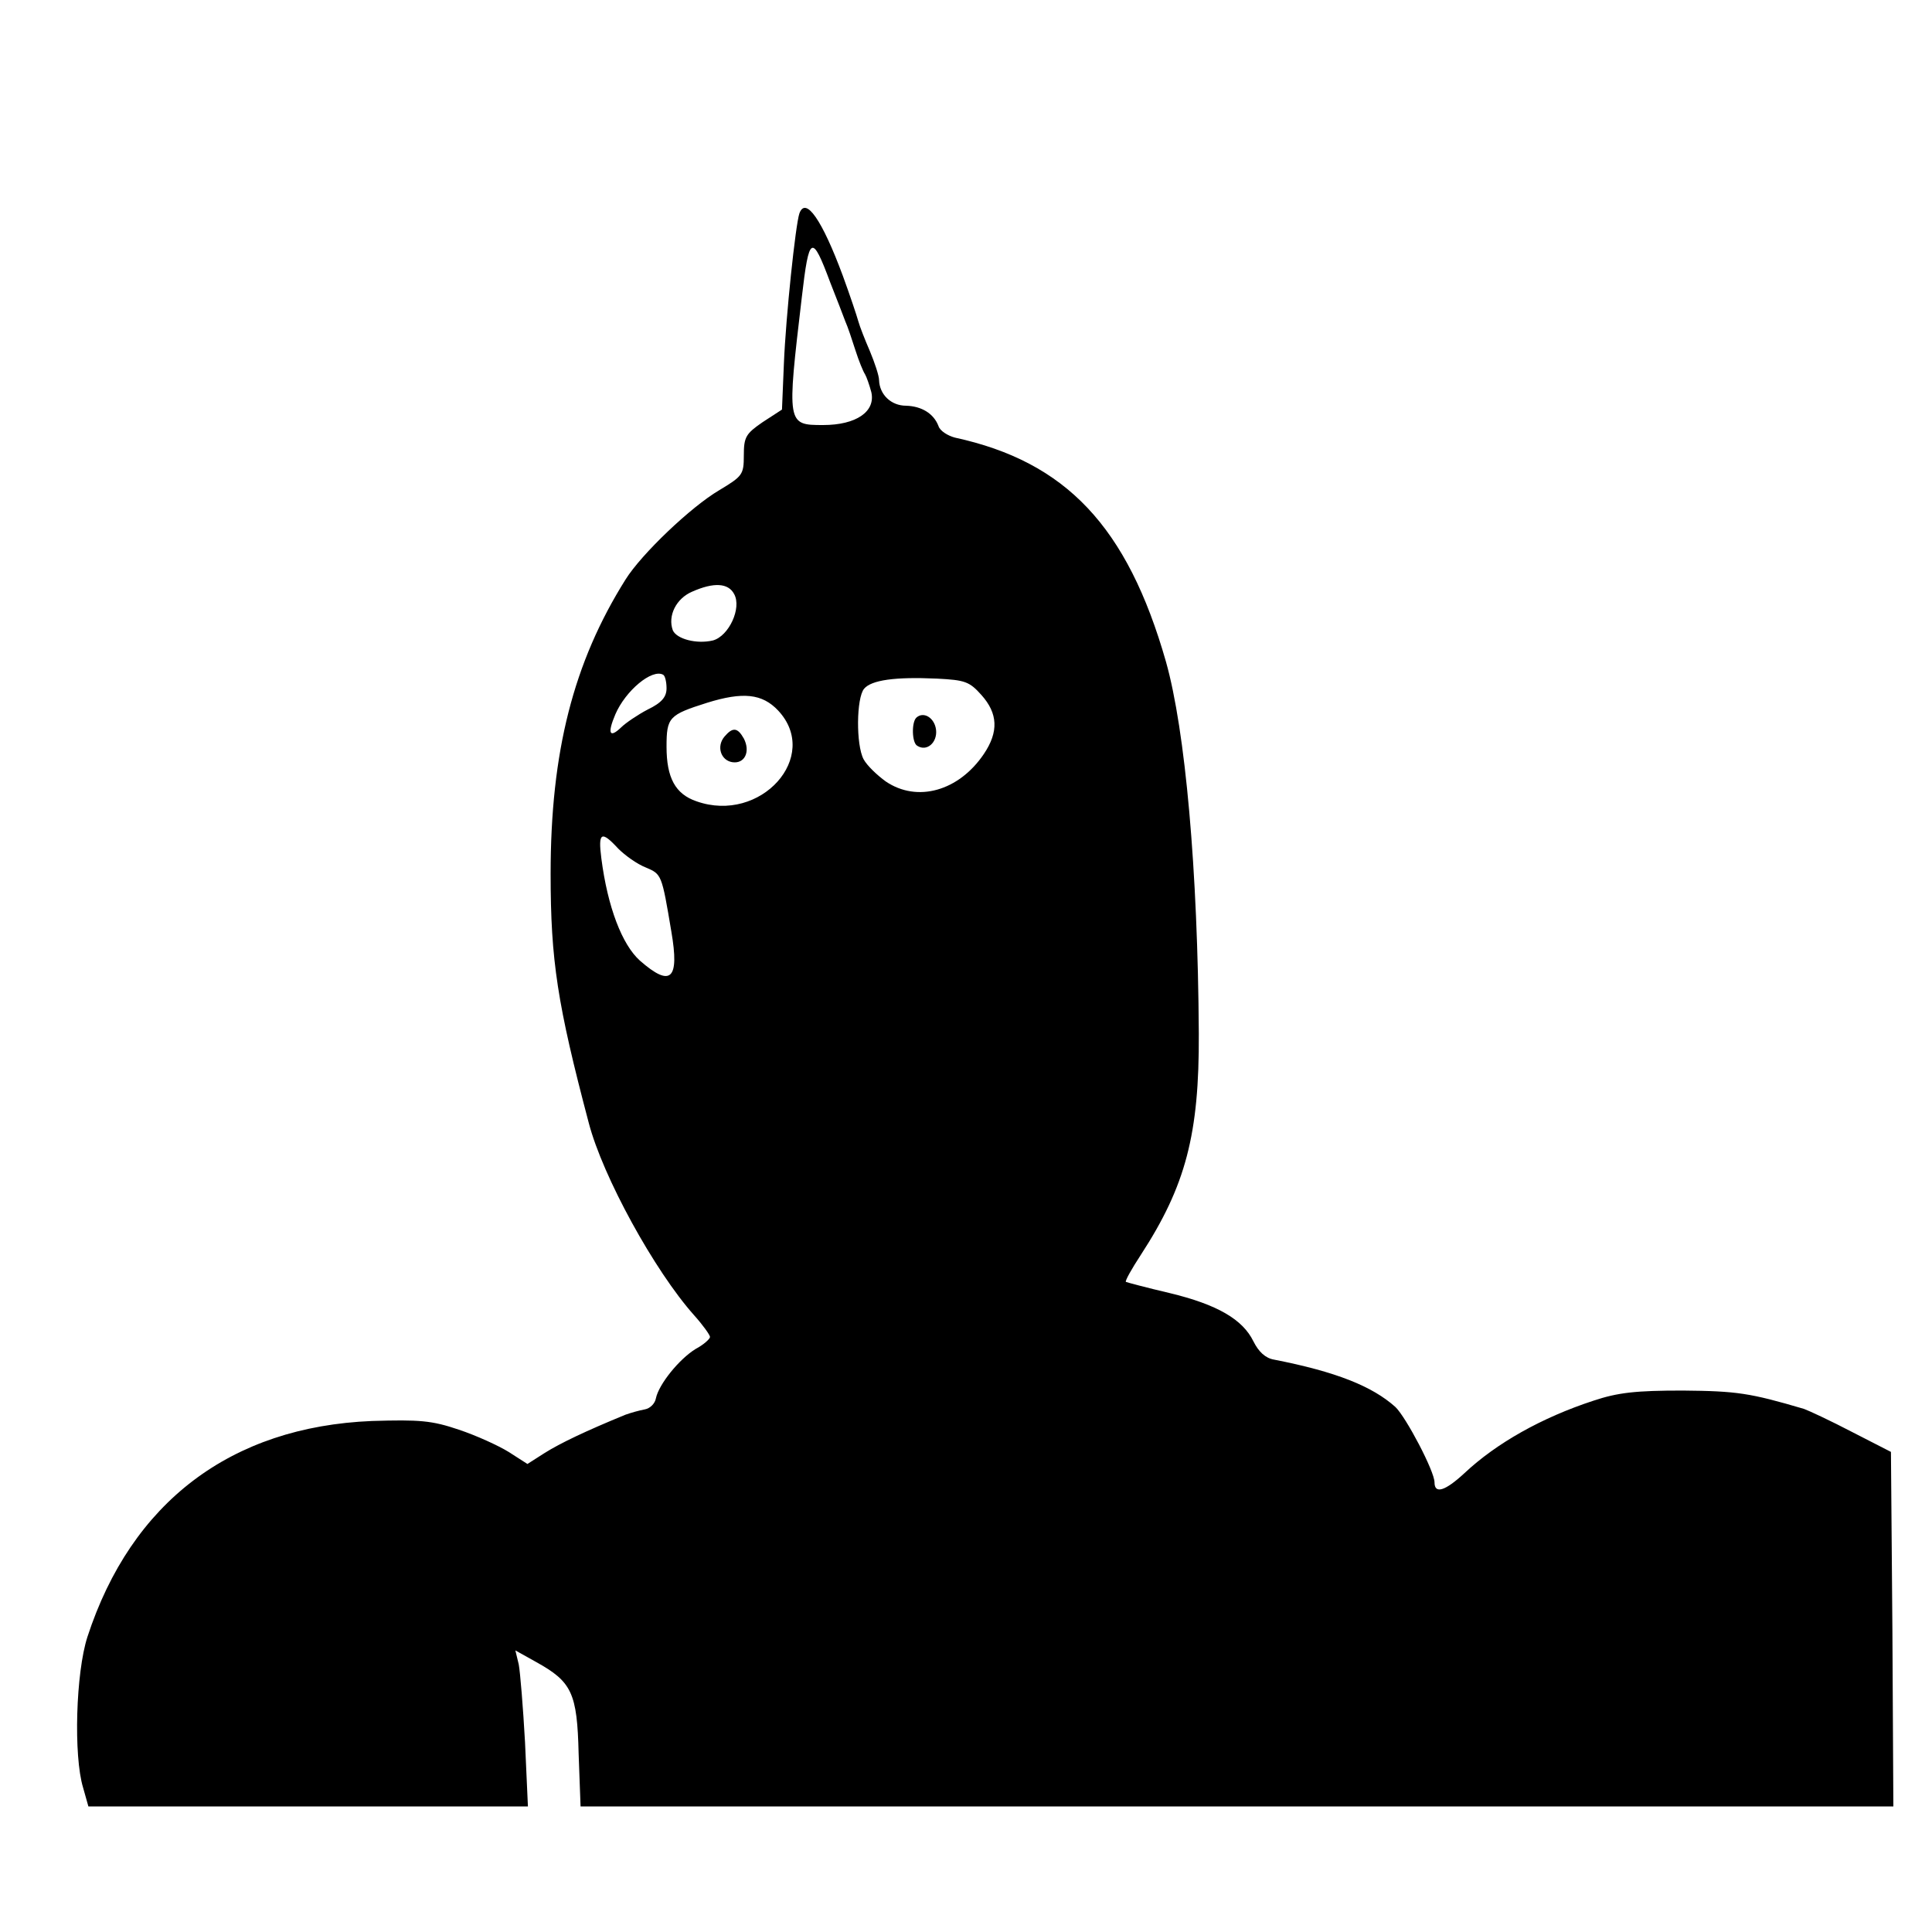 <?xml version="1.0" standalone="no"?>
<!DOCTYPE svg PUBLIC "-//W3C//DTD SVG 20010904//EN"
 "http://www.w3.org/TR/2001/REC-SVG-20010904/DTD/svg10.dtd">
<svg version="1.0" xmlns="http://www.w3.org/2000/svg"
 width="400pt" height="400pt" viewBox="0 0 400 400"
 preserveAspectRatio="xMidYMid meet">
<g transform="translate(0,400) scale(0.1,-0.1)"
fill="#000000" stroke="none">
<path d="M1655 3558 c-8 -24 -28 -213 -32 -310 l-4 -96 -40 -26 c-35 -24 -39
-31 -39 -69 0 -40 -3 -43 -51 -72 -58 -34 -161 -132 -194 -185 -108 -172 -155
-357 -155 -609 0 -180 14 -270 79 -516 29 -111 136 -306 218 -398 18 -20 33
-41 33 -45 0 -4 -13 -16 -30 -25 -34 -21 -76 -73 -82 -102 -2 -11 -12 -21 -23
-23 -11 -2 -29 -7 -40 -11 -83 -34 -135 -59 -167 -79 l-36 -23 -39 25 c-21 13
-67 34 -103 46 -56 19 -81 21 -180 18 -292 -12 -498 -168 -589 -447 -24 -74
-29 -246 -9 -312 l11 -39 455 0 455 0 -6 133 c-4 72 -10 145 -13 161 l-7 29
43 -24 c74 -41 85 -64 88 -190 l4 -109 1359 0 1359 0 -2 367 -3 367 -80 41
c-44 23 -89 44 -100 48 -112 33 -139 37 -251 38 -97 0 -134 -4 -185 -21 -107
-35 -201 -88 -267 -150 -40 -37 -62 -44 -62 -19 0 23 -59 135 -81 156 -48 43
-123 73 -251 98 -18 3 -32 16 -43 38 -22 45 -74 76 -174 100 -47 11 -88 22
-90 23 -2 2 12 27 31 56 93 143 121 250 120 458 -2 340 -28 628 -68 770 -80
280 -207 414 -437 464 -15 4 -31 14 -34 24 -10 26 -35 41 -67 42 -31 0 -55 23
-56 53 0 9 -9 36 -19 60 -10 23 -21 51 -24 62 -3 11 -17 53 -32 94 -43 116
-77 165 -90 129z m64 -143 c13 -33 27 -69 31 -80 5 -11 14 -38 21 -60 7 -22
16 -44 20 -50 3 -5 9 -22 13 -37 9 -40 -31 -68 -100 -68 -75 0 -75 1 -44 264
15 130 21 133 59 31z m-199 -645 c16 -29 -11 -87 -44 -96 -34 -8 -75 3 -83 21
-11 30 7 66 40 80 45 20 75 18 87 -5z m-140 -195 c0 -18 -10 -30 -39 -44 -21
-11 -46 -28 -55 -37 -24 -23 -29 -13 -12 27 21 49 76 95 99 82 4 -2 7 -15 7
-28z m652 -14 c34 -38 36 -76 5 -122 -52 -77 -138 -101 -203 -57 -18 13 -39
33 -46 46 -16 30 -15 127 1 146 15 18 64 25 151 21 58 -3 67 -6 92 -34z m-421
-32 c89 -95 -36 -235 -169 -188 -44 15 -62 49 -62 113 0 61 5 66 84 91 74 23
114 19 147 -16z m-331 -286 c14 -14 39 -32 57 -39 33 -14 33 -14 53 -133 17
-99 -1 -116 -65 -60 -37 33 -67 111 -80 212 -7 54 0 58 35 20z"/>
<path d="M1897 2514 c-10 -10 -9 -52 2 -58 20 -13 42 7 39 33 -3 25 -26 39
-41 25z"/>
<path d="M1500 2475 c-17 -20 -8 -49 16 -53 26 -4 38 22 24 49 -13 23 -23 24
-40 4z"/>
</g>
</svg>
